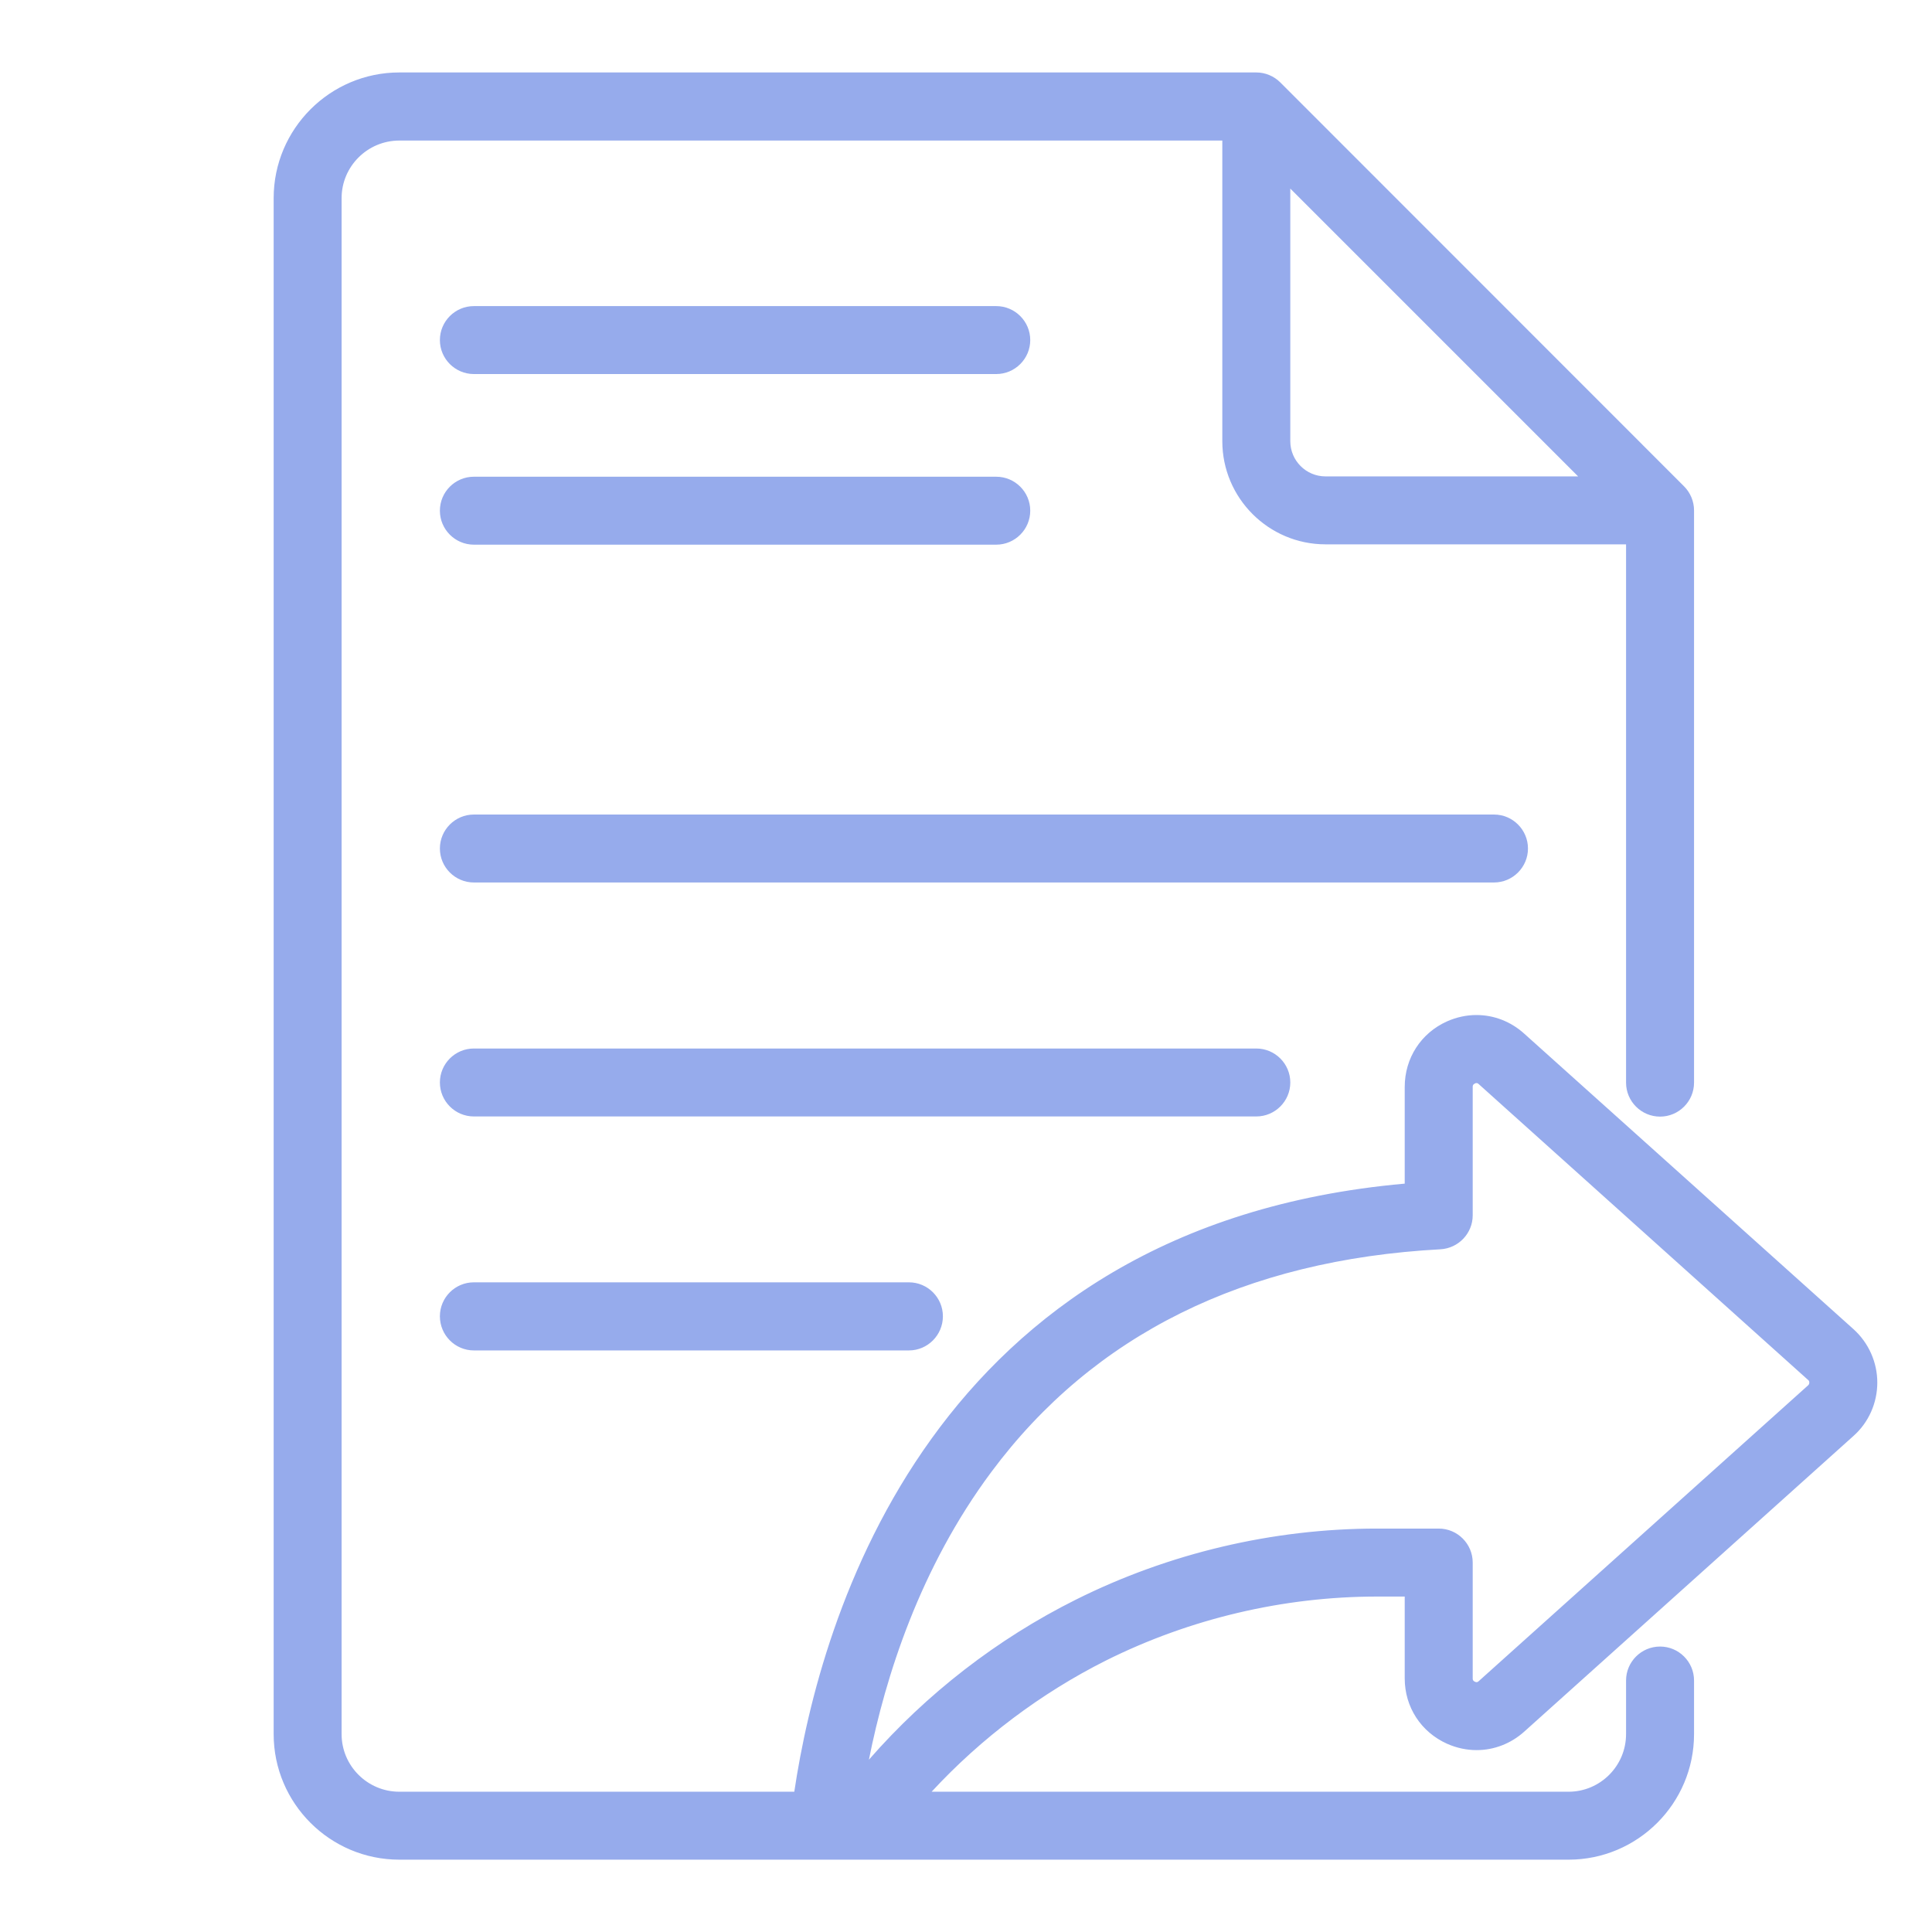 <svg xmlns="http://www.w3.org/2000/svg" width="48" height="48" viewBox="0 0 48 48">
  <g id="submit-icon" transform="translate(-527 -161)">
    <rect id="Rectangle_46" data-name="Rectangle 46" width="48" height="48" transform="translate(527 161)" fill="none"/>
    <g id="Union_9" data-name="Union 9" transform="translate(16574 590.002)" fill="#96abec">
      <path d="M -16008.03 -382.899 L -16037.078 -382.899 C -16038.745 -382.899 -16040.101 -384.253 -16040.101 -385.918 L -16040.101 -424.079 C -16040.101 -425.746 -16038.745 -427.102 -16037.078 -427.102 L -16015.788 -427.102 C -16015.592 -427.102 -16015.4 -427.022 -16015.262 -426.883 L -16005.23 -416.848 C -16005.092 -416.709 -16005.013 -416.517 -16005.013 -416.322 L -16005.013 -402.104 C -16005.013 -401.694 -16005.346 -401.36 -16005.756 -401.36 C -16006.166 -401.36 -16006.5 -401.694 -16006.5 -402.104 L -16006.5 -415.578 L -16014.068 -415.578 C -16015.427 -415.578 -16016.531 -416.683 -16016.531 -418.041 L -16016.531 -425.61 L -16037.078 -425.61 C -16037.925 -425.61 -16038.613 -424.923 -16038.613 -424.079 L -16038.613 -385.918 C -16038.613 -385.074 -16037.925 -384.387 -16037.078 -384.387 L -16027.179 -384.387 C -16026.565 -388.621 -16023.858 -398.496 -16011.999 -399.503 L -16011.999 -401.999 C -16011.999 -402.673 -16011.618 -403.262 -16011.006 -403.536 C -16010.784 -403.634 -16010.553 -403.684 -16010.316 -403.684 C -16009.906 -403.684 -16009.51 -403.53 -16009.199 -403.249 L -16001.016 -395.903 C -16000.662 -395.583 -16000.46 -395.128 -16000.46 -394.653 C -16000.46 -394.174 -16000.662 -393.718 -16001.016 -393.403 L -16009.2 -386.052 C -16009.51 -385.774 -16009.905 -385.621 -16010.312 -385.621 C -16010.55 -385.62 -16010.783 -385.671 -16011.006 -385.77 C -16011.618 -386.044 -16011.999 -386.631 -16011.999 -387.302 L -16011.999 -389.436 L -16012.789 -389.436 C -16015.127 -389.436 -16017.471 -388.883 -16019.567 -387.837 C -16021.263 -386.985 -16022.818 -385.795 -16024.08 -384.387 L -16008.03 -384.387 C -16007.187 -384.387 -16006.5 -385.074 -16006.5 -385.918 L -16006.5 -387.25 C -16006.5 -387.66 -16006.166 -387.994 -16005.756 -387.994 C -16005.346 -387.994 -16005.013 -387.66 -16005.013 -387.25 L -16005.013 -385.918 C -16005.013 -384.253 -16006.366 -382.899 -16008.03 -382.899 Z M -16010.312 -402.193 C -16010.349 -402.193 -16010.376 -402.185 -16010.388 -402.178 L -16010.393 -402.176 L -16010.397 -402.174 C -16010.473 -402.14 -16010.512 -402.082 -16010.512 -401.999 L -16010.512 -398.807 C -16010.512 -398.413 -16010.821 -398.087 -16011.217 -398.063 C -16016.117 -397.799 -16019.896 -395.925 -16022.45 -392.492 C -16024.349 -389.943 -16025.199 -387.038 -16025.58 -384.932 C -16024.118 -386.685 -16022.276 -388.145 -16020.232 -389.167 C -16017.933 -390.317 -16015.359 -390.925 -16012.789 -390.925 L -16011.255 -390.925 C -16010.845 -390.925 -16010.512 -390.591 -16010.512 -390.181 L -16010.512 -387.302 C -16010.512 -387.22 -16010.473 -387.161 -16010.397 -387.128 C -16010.368 -387.116 -16010.341 -387.109 -16010.313 -387.109 C -16010.271 -387.109 -16010.232 -387.126 -16010.194 -387.159 L -16002.011 -394.51 C -16001.959 -394.557 -16001.947 -394.614 -16001.947 -394.653 C -16001.947 -394.692 -16001.958 -394.747 -16002.009 -394.79 L -16010.194 -402.142 C -16010.243 -402.188 -16010.285 -402.193 -16010.312 -402.193 Z M -16015.044 -424.559 L -16015.044 -418.041 C -16015.044 -417.504 -16014.606 -417.066 -16014.068 -417.066 L -16007.551 -417.066 L -16015.044 -424.559 Z M -16024.418 -395.551 L -16035.227 -395.551 C -16035.637 -395.551 -16035.971 -395.887 -16035.971 -396.299 C -16035.971 -396.71 -16035.637 -397.043 -16035.227 -397.043 L -16024.418 -397.043 C -16024.008 -397.043 -16023.675 -396.71 -16023.675 -396.299 C -16023.675 -395.887 -16024.008 -395.551 -16024.418 -395.551 Z M -16015.788 -401.364 L -16035.227 -401.364 C -16035.637 -401.364 -16035.971 -401.698 -16035.971 -402.108 C -16035.971 -402.518 -16035.637 -402.852 -16035.227 -402.852 L -16015.788 -402.852 C -16015.378 -402.852 -16015.044 -402.518 -16015.044 -402.108 C -16015.044 -401.698 -16015.378 -401.364 -16015.788 -401.364 Z M -16009.882 -407.177 L -16035.227 -407.177 C -16035.637 -407.177 -16035.971 -407.511 -16035.971 -407.921 C -16035.971 -408.331 -16035.637 -408.665 -16035.227 -408.665 L -16009.882 -408.665 C -16009.472 -408.665 -16009.139 -408.331 -16009.139 -407.921 C -16009.139 -407.511 -16009.472 -407.177 -16009.882 -407.177 Z M -16022.249 -415.57 L -16035.227 -415.57 C -16035.637 -415.57 -16035.971 -415.904 -16035.971 -416.314 C -16035.971 -416.724 -16035.637 -417.058 -16035.227 -417.058 L -16022.249 -417.058 C -16021.839 -417.058 -16021.505 -416.724 -16021.505 -416.314 C -16021.505 -415.904 -16021.839 -415.57 -16022.249 -415.57 Z M -16022.249 -419.809 L -16035.227 -419.809 C -16035.637 -419.809 -16035.971 -420.143 -16035.971 -420.553 C -16035.971 -420.963 -16035.637 -421.297 -16035.227 -421.297 L -16022.249 -421.297 C -16021.839 -421.297 -16021.505 -420.963 -16021.505 -420.553 C -16021.505 -420.143 -16021.839 -419.809 -16022.249 -419.809 Z" stroke="none"/>
      <path d="M -16008.03 -382.999 C -16006.42 -382.999 -16005.112 -384.311 -16005.112 -385.918 L -16005.112 -387.25 C -16005.112 -387.604 -16005.397 -387.894 -16005.756 -387.894 C -16006.11 -387.894 -16006.4 -387.604 -16006.4 -387.25 L -16006.4 -385.918 C -16006.4 -385.02 -16007.133 -384.287 -16008.03 -384.287 L -16024.302 -384.287 C -16022.997 -385.789 -16021.392 -387.033 -16019.612 -387.926 C -16017.507 -388.977 -16015.144 -389.536 -16012.789 -389.536 L -16011.899 -389.536 L -16011.899 -387.302 C -16011.899 -386.67 -16011.541 -386.119 -16010.965 -385.861 C -16010.753 -385.767 -16010.531 -385.72 -16010.312 -385.721 C -16009.935 -385.721 -16009.564 -385.859 -16009.267 -386.127 L -16001.082 -393.477 C -16000.748 -393.775 -16000.56 -394.202 -16000.56 -394.653 C -16000.56 -395.1 -16000.748 -395.526 -16001.082 -395.828 L -16009.267 -403.175 C -16009.563 -403.444 -16009.936 -403.584 -16010.316 -403.584 C -16010.534 -403.584 -16010.754 -403.538 -16010.965 -403.445 C -16011.541 -403.187 -16011.899 -402.631 -16011.899 -401.999 L -16011.899 -399.411 C -16023.767 -398.453 -16026.472 -388.599 -16027.083 -384.352 C -16027.083 -384.332 -16027.087 -384.311 -16027.087 -384.287 L -16037.078 -384.287 C -16037.98 -384.287 -16038.713 -385.02 -16038.713 -385.918 L -16038.713 -424.079 C -16038.713 -424.981 -16037.98 -425.71 -16037.078 -425.71 L -16016.432 -425.71 L -16016.432 -418.041 C -16016.432 -416.737 -16015.373 -415.678 -16014.068 -415.678 L -16006.4 -415.678 L -16006.4 -402.104 C -16006.4 -401.75 -16006.11 -401.46 -16005.756 -401.46 C -16005.397 -401.46 -16005.112 -401.75 -16005.112 -402.104 L -16005.112 -416.322 C -16005.112 -416.491 -16005.181 -416.656 -16005.301 -416.777 L -16015.333 -426.813 C -16015.453 -426.933 -16015.618 -427.002 -16015.788 -427.002 L -16037.078 -427.002 C -16038.688 -427.002 -16040.001 -425.69 -16040.001 -424.079 L -16040.001 -385.918 C -16040.001 -384.311 -16038.688 -382.999 -16037.078 -382.999 L -16008.03 -382.999 M -16010.312 -402.293 C -16010.257 -402.293 -16010.192 -402.277 -16010.128 -402.217 L -16001.944 -394.866 C -16001.859 -394.794 -16001.848 -394.701 -16001.848 -394.653 C -16001.848 -394.605 -16001.859 -394.512 -16001.944 -394.436 L -16010.128 -387.085 C -16010.192 -387.027 -16010.257 -387.009 -16010.313 -387.009 C -16010.364 -387.009 -16010.407 -387.023 -16010.438 -387.037 C -16010.502 -387.065 -16010.611 -387.137 -16010.611 -387.302 L -16010.611 -390.181 C -16010.611 -390.535 -16010.9 -390.825 -16011.255 -390.825 L -16012.789 -390.825 C -16015.345 -390.825 -16017.901 -390.221 -16020.188 -389.078 C -16022.337 -388.003 -16024.249 -386.453 -16025.743 -384.573 C -16025.381 -386.803 -16024.527 -389.871 -16022.53 -392.552 C -16019.958 -396.009 -16016.154 -397.897 -16011.223 -398.163 C -16010.881 -398.183 -16010.611 -398.465 -16010.611 -398.807 L -16010.611 -401.999 C -16010.611 -402.165 -16010.502 -402.237 -16010.438 -402.265 C -16010.409 -402.281 -16010.365 -402.293 -16010.312 -402.293 M -16015.144 -424.8 L -16007.31 -416.966 L -16014.068 -416.966 C -16014.66 -416.966 -16015.144 -417.449 -16015.144 -418.041 L -16015.144 -424.8 M -16024.418 -395.651 C -16024.061 -395.651 -16023.774 -395.941 -16023.774 -396.299 C -16023.774 -396.654 -16024.061 -396.943 -16024.418 -396.943 L -16035.227 -396.943 C -16035.581 -396.943 -16035.871 -396.654 -16035.871 -396.299 C -16035.871 -395.941 -16035.581 -395.651 -16035.227 -395.651 L -16024.418 -395.651 M -16015.788 -401.464 C -16015.434 -401.464 -16015.144 -401.754 -16015.144 -402.108 C -16015.144 -402.466 -16015.434 -402.752 -16015.788 -402.752 L -16035.227 -402.752 C -16035.581 -402.752 -16035.871 -402.466 -16035.871 -402.108 C -16035.871 -401.754 -16035.581 -401.464 -16035.227 -401.464 L -16015.788 -401.464 M -16009.882 -407.277 C -16009.528 -407.277 -16009.238 -407.567 -16009.238 -407.921 C -16009.238 -408.279 -16009.528 -408.565 -16009.882 -408.565 L -16035.227 -408.565 C -16035.581 -408.565 -16035.871 -408.279 -16035.871 -407.921 C -16035.871 -407.567 -16035.581 -407.277 -16035.227 -407.277 L -16009.882 -407.277 M -16022.249 -415.67 C -16021.895 -415.67 -16021.604 -415.956 -16021.604 -416.314 C -16021.604 -416.668 -16021.895 -416.958 -16022.249 -416.958 L -16035.227 -416.958 C -16035.581 -416.958 -16035.871 -416.668 -16035.871 -416.314 C -16035.871 -415.956 -16035.581 -415.67 -16035.227 -415.67 L -16022.249 -415.67 M -16022.249 -419.909 C -16021.895 -419.909 -16021.604 -420.199 -16021.604 -420.553 C -16021.604 -420.911 -16021.895 -421.197 -16022.249 -421.197 L -16035.227 -421.197 C -16035.581 -421.197 -16035.871 -420.911 -16035.871 -420.553 C -16035.871 -420.199 -16035.581 -419.909 -16035.227 -419.909 L -16022.249 -419.909 M -16008.03 -382.799 L -16037.078 -382.799 C -16038.8 -382.799 -16040.201 -384.198 -16040.201 -385.918 L -16040.201 -424.079 C -16040.201 -425.801 -16038.8 -427.202 -16037.078 -427.202 L -16015.788 -427.202 C -16015.565 -427.202 -16015.348 -427.111 -16015.191 -426.954 L -16005.159 -416.918 C -16005.002 -416.761 -16004.912 -416.543 -16004.912 -416.322 L -16004.912 -402.104 C -16004.912 -401.639 -16005.291 -401.26 -16005.756 -401.26 C -16006.222 -401.26 -16006.601 -401.639 -16006.601 -402.104 L -16006.601 -415.478 L -16014.068 -415.478 C -16015.481 -415.478 -16016.632 -416.628 -16016.632 -418.041 L -16016.632 -425.51 L -16037.078 -425.51 C -16037.869 -425.51 -16038.513 -424.868 -16038.513 -424.079 L -16038.513 -385.918 C -16038.513 -385.129 -16037.869 -384.487 -16037.078 -384.487 L -16027.266 -384.487 C -16026.626 -388.779 -16023.873 -398.546 -16012.1 -399.595 L -16012.1 -401.999 C -16012.1 -402.713 -16011.696 -403.337 -16011.047 -403.627 C -16010.812 -403.731 -16010.566 -403.784 -16010.316 -403.784 C -16009.881 -403.784 -16009.461 -403.62 -16009.133 -403.323 L -16000.948 -395.977 C -16000.574 -395.639 -16000.359 -395.156 -16000.359 -394.653 C -16000.359 -394.145 -16000.574 -393.662 -16000.949 -393.328 L -16009.133 -385.978 C -16009.462 -385.683 -16009.881 -385.521 -16010.312 -385.521 C -16010.563 -385.521 -16010.811 -385.574 -16011.046 -385.678 C -16011.696 -385.969 -16012.1 -386.591 -16012.1 -387.302 L -16012.1 -389.336 L -16012.789 -389.336 C -16015.111 -389.336 -16017.439 -388.787 -16019.523 -387.747 C -16021.14 -386.935 -16022.629 -385.813 -16023.854 -384.487 L -16008.03 -384.487 C -16007.242 -384.487 -16006.601 -385.129 -16006.601 -385.918 L -16006.601 -387.25 C -16006.601 -387.715 -16006.222 -388.094 -16005.756 -388.094 C -16005.291 -388.094 -16004.912 -387.715 -16004.912 -387.25 L -16004.912 -385.918 C -16004.912 -384.198 -16006.311 -382.799 -16008.03 -382.799 Z M -16010.312 -402.093 C -16010.329 -402.093 -16010.34 -402.091 -16010.343 -402.089 L -16010.352 -402.084 L -16010.357 -402.082 C -16010.407 -402.06 -16010.411 -402.029 -16010.411 -401.999 L -16010.411 -398.807 C -16010.411 -398.361 -16010.763 -397.99 -16011.211 -397.964 C -16016.081 -397.701 -16019.835 -395.84 -16022.37 -392.432 C -16024.148 -390.044 -16025.002 -387.341 -16025.412 -385.283 C -16023.982 -386.92 -16022.221 -388.285 -16020.277 -389.256 C -16017.964 -390.413 -16015.375 -391.025 -16012.789 -391.025 L -16011.255 -391.025 C -16010.79 -391.025 -16010.411 -390.646 -16010.411 -390.181 L -16010.411 -387.302 C -16010.411 -387.273 -16010.407 -387.242 -16010.357 -387.22 C -16010.342 -387.213 -16010.326 -387.209 -16010.313 -387.209 C -16010.307 -387.209 -16010.289 -387.209 -16010.262 -387.234 L -16002.078 -394.584 C -16002.07 -394.591 -16002.048 -394.612 -16002.048 -394.653 C -16002.048 -394.692 -16002.066 -394.708 -16002.074 -394.714 L -16002.076 -394.716 L -16002.078 -394.717 L -16010.262 -402.068 C -16010.289 -402.093 -16010.303 -402.093 -16010.312 -402.093 Z M -16014.943 -424.317 L -16014.943 -418.041 C -16014.943 -417.559 -16014.551 -417.166 -16014.068 -417.166 L -16007.792 -417.166 L -16014.943 -424.317 Z M -16024.418 -395.451 L -16035.227 -395.451 C -16035.692 -395.451 -16036.071 -395.832 -16036.071 -396.299 C -16036.071 -396.765 -16035.692 -397.143 -16035.227 -397.143 L -16024.418 -397.143 C -16023.953 -397.143 -16023.574 -396.765 -16023.574 -396.299 C -16023.574 -395.832 -16023.953 -395.451 -16024.418 -395.451 Z M -16015.788 -401.264 L -16035.227 -401.264 C -16035.692 -401.264 -16036.071 -401.643 -16036.071 -402.108 C -16036.071 -402.574 -16035.692 -402.952 -16035.227 -402.952 L -16015.788 -402.952 C -16015.322 -402.952 -16014.943 -402.574 -16014.943 -402.108 C -16014.943 -401.643 -16015.322 -401.264 -16015.788 -401.264 Z M -16009.882 -407.077 L -16035.227 -407.077 C -16035.692 -407.077 -16036.071 -407.456 -16036.071 -407.921 C -16036.071 -408.386 -16035.692 -408.765 -16035.227 -408.765 L -16009.882 -408.765 C -16009.417 -408.765 -16009.038 -408.386 -16009.038 -407.921 C -16009.038 -407.456 -16009.417 -407.077 -16009.882 -407.077 Z M -16022.249 -415.47 L -16035.227 -415.47 C -16035.692 -415.47 -16036.071 -415.849 -16036.071 -416.314 C -16036.071 -416.78 -16035.692 -417.158 -16035.227 -417.158 L -16022.249 -417.158 C -16021.783 -417.158 -16021.404 -416.78 -16021.404 -416.314 C -16021.404 -415.849 -16021.783 -415.47 -16022.249 -415.47 Z M -16022.249 -419.709 L -16035.227 -419.709 C -16035.692 -419.709 -16036.071 -420.088 -16036.071 -420.553 C -16036.071 -421.018 -16035.692 -421.397 -16035.227 -421.397 L -16022.249 -421.397 C -16021.783 -421.397 -16021.404 -421.018 -16021.404 -420.553 C -16021.404 -420.088 -16021.783 -419.709 -16022.249 -419.709 Z" stroke="none" fill="#96abec"/>
    </g>
  </g>
</svg>
